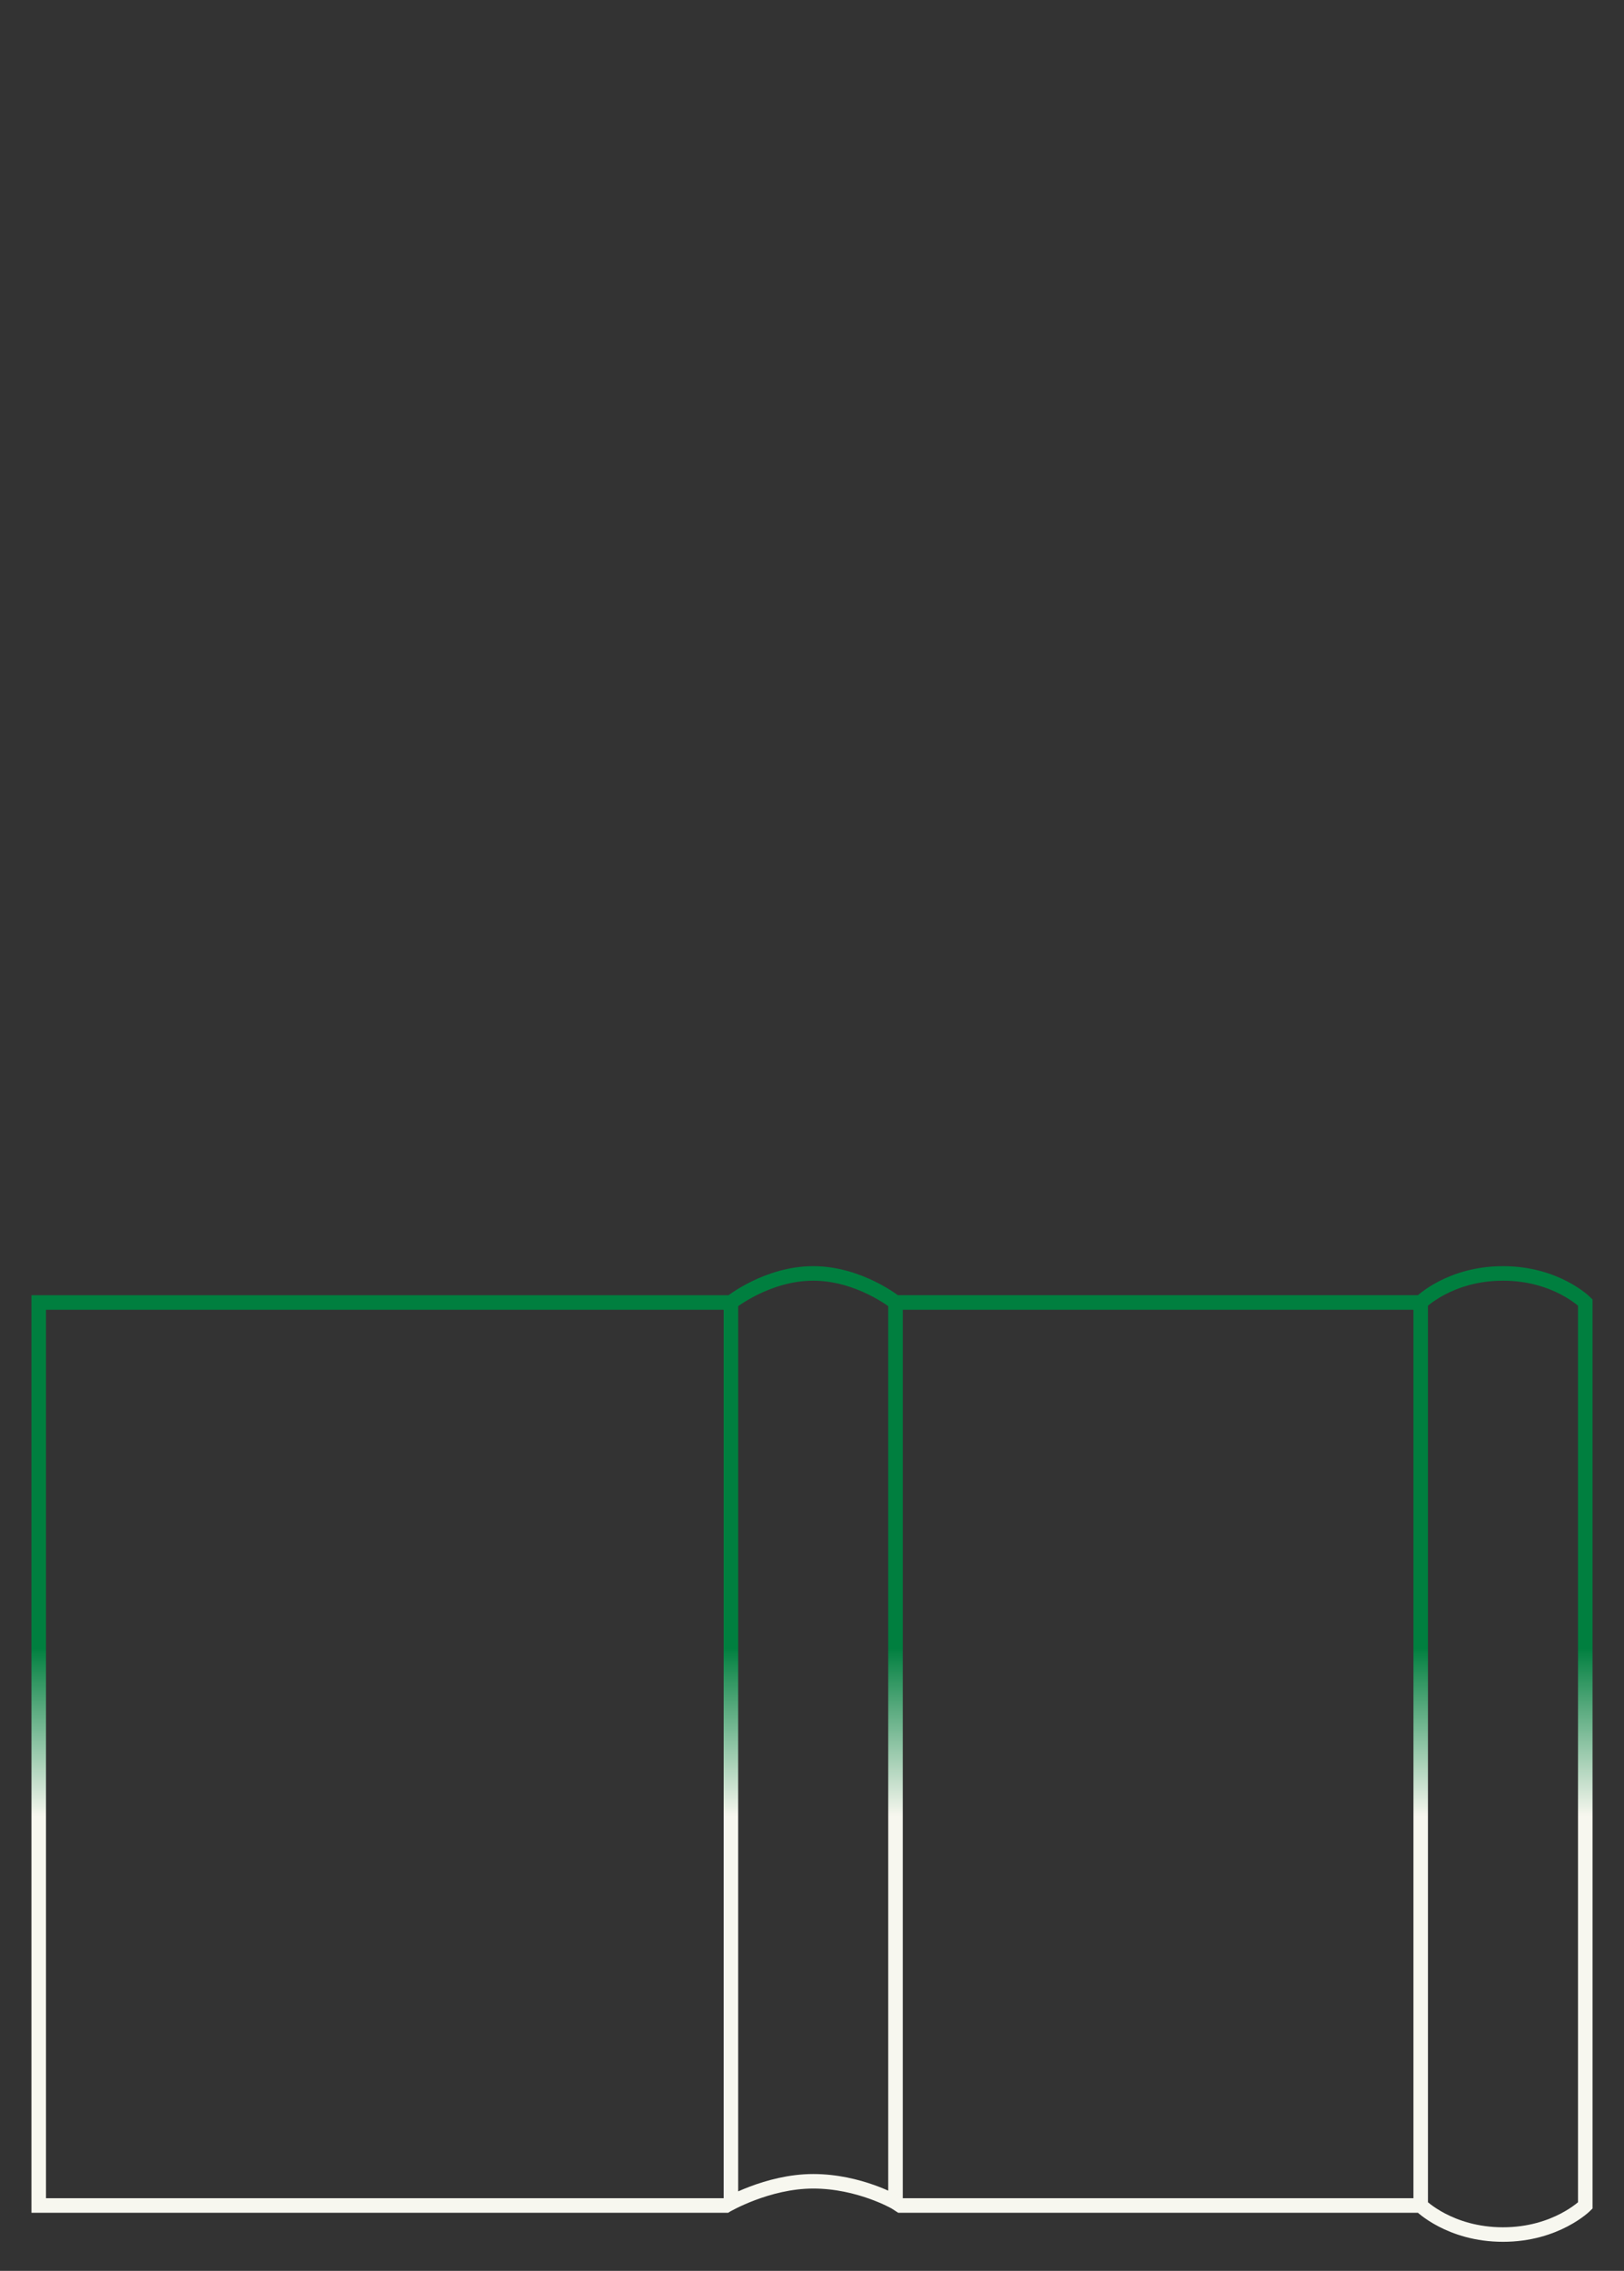 <svg clip-rule="evenodd" fill-rule="evenodd" viewBox="0 0 671 938" xmlns="http://www.w3.org/2000/svg"><rect x="0" y="0" width="671" height="938" fill="#333333" stroke="none"/><linearGradient id="aftermath2a" gradientUnits="userSpaceOnUse" x1="20" x2="367" y1="0" y2="0"><stop offset=".4" stop-color="#007f3f"/><stop offset=".6" stop-color="#f7f7ef"/></linearGradient><path d="m387.703 287h-371.703v-217h373v215l-1.297 2s-8.703 15-8.703 34 10 36 10 36l-1.297-2h-371.703s-12-15-12-34 12-34 12-34m0-285s-12 12-12 34 12 34 12 34h373s12-12 12-34-12-34-12-34zm371.703 353h-371.703v286h373v-284z" fill="none" stroke="url(#aftermath2a)" stroke-width="6" transform="matrix(0 1 -1 0 657 522)"/></svg>
